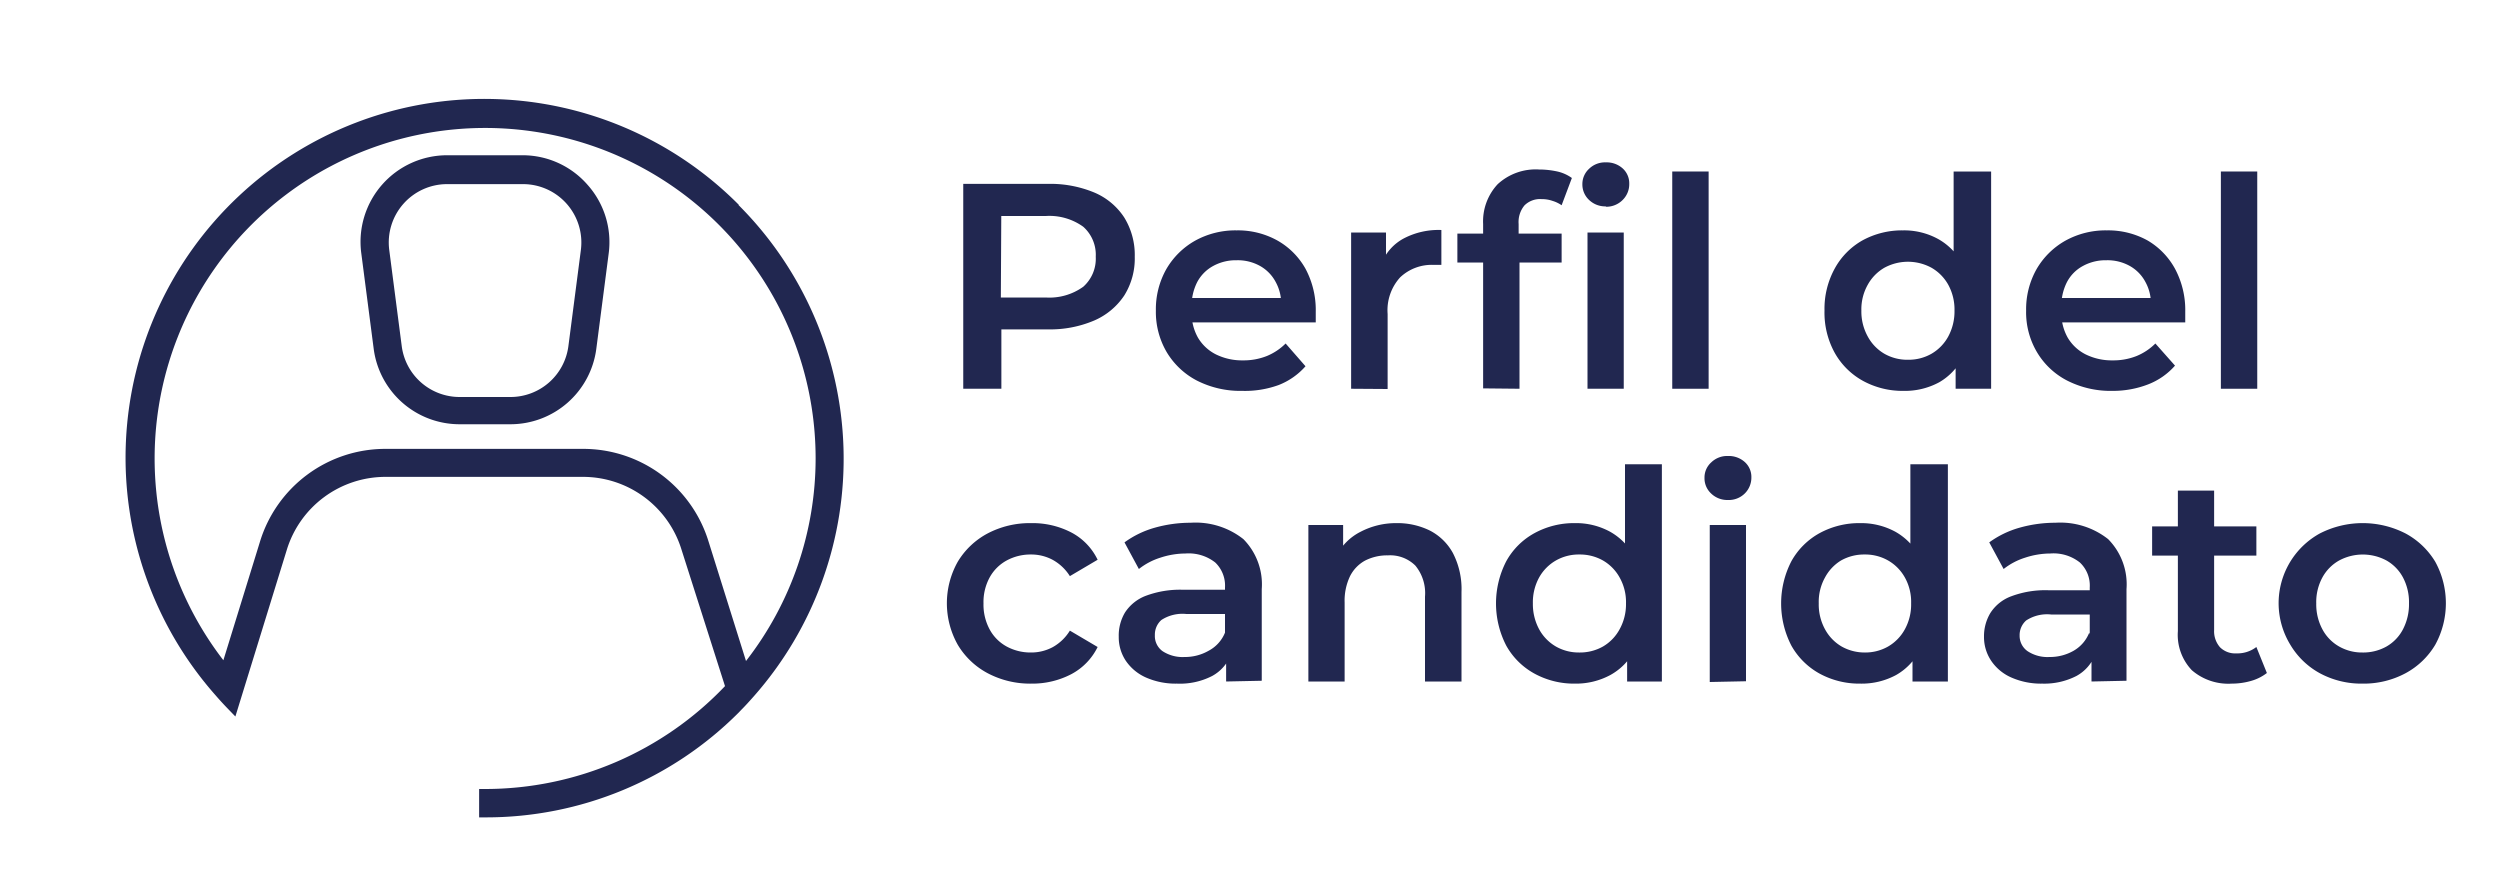 <svg id="Capa_1" data-name="Capa 1" xmlns="http://www.w3.org/2000/svg" viewBox="0 0 200 70"><defs><style>.cls-1{fill:#212750;}</style></defs><title>pictogramas para cesar lopez</title><path class="cls-1" d="M47,14.78a6.89,6.89,0,0,0-5.2-2.36H35.76a6.93,6.93,0,0,0-6.86,7.82l1,7.7a6.93,6.93,0,0,0,6.86,6h4.08a6.93,6.93,0,0,0,6.86-6l1-7.7A6.89,6.89,0,0,0,47,14.78ZM46.47,20l-1,7.7a4.67,4.67,0,0,1-4.62,4.06H36.76a4.67,4.67,0,0,1-4.62-4.06l-1-7.7a4.67,4.67,0,0,1,4.63-5.27h6.08A4.67,4.67,0,0,1,46.47,20Z"/><path class="cls-1" d="M59.1,16.38A28.7,28.7,0,0,0,17.25,55.63c.32.37.66.74,1,1.09l.58.6L22.94,44a8.26,8.26,0,0,1,7.93-5.85H46.62A8.25,8.25,0,0,1,54.53,44L58,54.89a26.5,26.5,0,0,1-19.16,8.23h-.51v1.77l0,.5h.5A28.54,28.54,0,0,0,59.1,57l.2-.21c.35-.35.68-.72,1-1.08a28.71,28.71,0,0,0-1.21-39.3Zm6.15,20.29a26.41,26.41,0,0,1-5.57,16.21l-3-9.57a10.49,10.49,0,0,0-10.06-7.4H30.87a10.49,10.49,0,0,0-10.08,7.45l-2.92,9.46A26.44,26.44,0,1,1,65.25,36.67Z"/><path class="cls-1" d="M77.06,31.1V14.71h6.75a9.17,9.17,0,0,1,3.73.69,5.34,5.34,0,0,1,2.4,2,5.71,5.71,0,0,1,.84,3.14,5.57,5.57,0,0,1-.84,3.1,5.51,5.51,0,0,1-2.4,2,9,9,0,0,1-3.73.71h-5L80.11,25V31.1Zm3-5.81L78.77,23.8h4.89a4.63,4.63,0,0,0,3-.86,3,3,0,0,0,1-2.4,3,3,0,0,0-1-2.4,4.63,4.63,0,0,0-3-.86H78.77l1.34-1.49Z"/><path class="cls-1" d="M99.38,31.27a7.67,7.67,0,0,1-3.64-.83,6.09,6.09,0,0,1-2.41-2.28,6.35,6.35,0,0,1-.86-3.31,6.53,6.53,0,0,1,.83-3.31,6.14,6.14,0,0,1,2.3-2.28,6.66,6.66,0,0,1,3.33-.83,6.49,6.49,0,0,1,3.26.81,5.89,5.89,0,0,1,2.25,2.26,7,7,0,0,1,.82,3.44c0,.11,0,.25,0,.41s0,.31,0,.44H94.79V23.84h8.88l-1.18.61a3.55,3.55,0,0,0-.43-1.88,3.17,3.17,0,0,0-1.25-1.29,3.66,3.66,0,0,0-1.88-.46,3.77,3.77,0,0,0-1.88.46,3.14,3.14,0,0,0-1.28,1.3,4.17,4.17,0,0,0-.44,1.94V25a4,4,0,0,0,.5,2,3.48,3.48,0,0,0,1.44,1.35,4.73,4.73,0,0,0,2.18.48,5,5,0,0,0,1.9-.35,4.62,4.62,0,0,0,1.5-1l1.59,1.82a5.54,5.54,0,0,1-2.14,1.5A7.87,7.87,0,0,1,99.38,31.27Z"/><path class="cls-1" d="M108.09,31.1V18.6h2.79V22l-.33-1a3.89,3.89,0,0,1,1.76-1.93,6,6,0,0,1,3-.67v2.79l-.33,0h-.3a3.67,3.67,0,0,0-2.67,1,3.91,3.91,0,0,0-1,2.93v6Z"/><path class="cls-1" d="M116.59,21V18.69h8.34V21Zm2.06,10.07V17.92a4.36,4.36,0,0,1,1.16-3.18,4.48,4.48,0,0,1,3.32-1.18,6.87,6.87,0,0,1,1.46.16,3.18,3.18,0,0,1,1.16.52l-.82,2.18a2.61,2.61,0,0,0-.73-.35,2.54,2.54,0,0,0-.86-.14,1.77,1.77,0,0,0-1.38.5,2.08,2.08,0,0,0-.47,1.49v1.45l.07,1.29V31.1Zm9.82-14.56a1.86,1.86,0,0,1-1.35-.52,1.69,1.69,0,0,1-.53-1.26,1.65,1.65,0,0,1,.53-1.22,1.82,1.82,0,0,1,1.35-.52,1.91,1.91,0,0,1,1.34.48,1.6,1.6,0,0,1,.53,1.23,1.77,1.77,0,0,1-.51,1.28A1.84,1.84,0,0,1,128.47,16.54ZM127,31.1V18.6h2.9V31.1Z"/><path class="cls-1" d="M133.78,31.1V13.72h2.91V31.1Z"/><path class="cls-1" d="M152.28,31.27a6.59,6.59,0,0,1-3.24-.8,5.79,5.79,0,0,1-2.26-2.24,6.66,6.66,0,0,1-.82-3.38,6.7,6.7,0,0,1,.82-3.37A5.75,5.75,0,0,1,149,19.23a6.59,6.59,0,0,1,3.24-.8,5.65,5.65,0,0,1,2.81.69,4.87,4.87,0,0,1,2,2.11,7.85,7.85,0,0,1,.73,3.62,8.32,8.32,0,0,1-.7,3.61,4.78,4.78,0,0,1-1.94,2.12A5.75,5.75,0,0,1,152.28,31.27Zm.36-2.49a3.68,3.68,0,0,0,1.88-.48,3.56,3.56,0,0,0,1.34-1.38,4.23,4.23,0,0,0,.5-2.07,4.12,4.12,0,0,0-.5-2.07,3.57,3.57,0,0,0-1.34-1.36,3.94,3.94,0,0,0-3.77,0,3.55,3.55,0,0,0-1.33,1.36,4,4,0,0,0-.51,2.07,4.13,4.13,0,0,0,.51,2.07,3.54,3.54,0,0,0,1.33,1.38A3.69,3.69,0,0,0,152.64,28.78Zm3.81,2.32v-3l.07-3.32-.23-3.33V13.72h3V31.1Z"/><path class="cls-1" d="M169,31.27a7.67,7.67,0,0,1-3.64-.83,6,6,0,0,1-2.41-2.28,6.26,6.26,0,0,1-.86-3.31,6.53,6.53,0,0,1,.83-3.31,6.14,6.14,0,0,1,2.3-2.28,6.64,6.64,0,0,1,3.33-.83,6.49,6.49,0,0,1,3.26.81A5.89,5.89,0,0,1,174,21.5a7,7,0,0,1,.82,3.44c0,.11,0,.25,0,.41s0,.31,0,.44H164.37V23.84h8.88l-1.18.61a3.55,3.55,0,0,0-.43-1.88,3.17,3.17,0,0,0-1.25-1.29,3.66,3.66,0,0,0-1.88-.46,3.77,3.77,0,0,0-1.88.46,3.09,3.09,0,0,0-1.28,1.3,4.17,4.17,0,0,0-.44,1.94V25a4,4,0,0,0,.5,2,3.48,3.48,0,0,0,1.44,1.35,4.73,4.73,0,0,0,2.18.48,5,5,0,0,0,1.9-.35,4.62,4.62,0,0,0,1.5-1L174,29.25a5.5,5.5,0,0,1-2.15,1.5A7.78,7.78,0,0,1,169,31.27Z"/><path class="cls-1" d="M177.67,31.1V13.72h2.91V31.1Z"/><path class="cls-1" d="M82.52,54.69a7.27,7.27,0,0,1-3.5-.83,6.13,6.13,0,0,1-2.4-2.28,6.77,6.77,0,0,1,0-6.64A6.16,6.16,0,0,1,79,42.68a7.27,7.27,0,0,1,3.5-.83,6.73,6.73,0,0,1,3.21.75,4.82,4.82,0,0,1,2.1,2.18l-2.22,1.31a3.77,3.77,0,0,0-1.37-1.3,3.63,3.63,0,0,0-1.75-.43,4,4,0,0,0-1.94.48,3.42,3.42,0,0,0-1.36,1.36,4.12,4.12,0,0,0-.49,2.07,4.18,4.18,0,0,0,.49,2.08,3.39,3.39,0,0,0,1.36,1.37,4,4,0,0,0,1.94.48,3.63,3.63,0,0,0,1.75-.43,3.75,3.75,0,0,0,1.37-1.32l2.22,1.31a4.89,4.89,0,0,1-2.1,2.17A6.73,6.73,0,0,1,82.52,54.69Z"/><path class="cls-1" d="M94.16,54.69a5.87,5.87,0,0,1-2.46-.48,3.82,3.82,0,0,1-1.63-1.34,3.39,3.39,0,0,1-.57-1.93A3.6,3.6,0,0,1,90,49a3.45,3.45,0,0,1,1.65-1.33,7.84,7.84,0,0,1,3-.49h3.63v1.94H94.91a3.08,3.08,0,0,0-2,.48,1.56,1.56,0,0,0-.52,1.21A1.49,1.49,0,0,0,93,52.09a2.92,2.92,0,0,0,1.76.47,3.8,3.8,0,0,0,1.93-.5A2.84,2.84,0,0,0,98,50.61l.47,1.76a3.28,3.28,0,0,1-1.5,1.71A5.64,5.64,0,0,1,94.16,54.69Zm3.93-.17V52L98,51.45V47a2.56,2.56,0,0,0-.78-2,3.44,3.44,0,0,0-2.38-.72,6.5,6.5,0,0,0-2,.33,5.37,5.37,0,0,0-1.73.91l-1.15-2.13a7.62,7.62,0,0,1,2.41-1.17,10.54,10.54,0,0,1,2.88-.4,6.16,6.16,0,0,1,4.22,1.31,5.14,5.14,0,0,1,1.47,4v7.33Z"/><path class="cls-1" d="M111.7,41.85a5.88,5.88,0,0,1,2.68.59,4.39,4.39,0,0,1,1.85,1.8,6.27,6.27,0,0,1,.69,3.12v7.16H114V47.73a3.46,3.46,0,0,0-.77-2.48,2.86,2.86,0,0,0-2.2-.82,3.86,3.86,0,0,0-1.83.42A2.91,2.91,0,0,0,108,46.1a4.54,4.54,0,0,0-.43,2.1v6.32h-2.9V42h2.78v3.39l-.49-1a4.33,4.33,0,0,1,1.89-1.85A6.1,6.1,0,0,1,111.7,41.85Z"/><path class="cls-1" d="M126,54.69a6.59,6.59,0,0,1-3.24-.8,5.73,5.73,0,0,1-2.26-2.24,7.36,7.36,0,0,1,0-6.75,5.69,5.69,0,0,1,2.26-2.25,6.59,6.59,0,0,1,3.24-.8,5.68,5.68,0,0,1,2.81.69,4.93,4.93,0,0,1,2,2.11,8,8,0,0,1,.72,3.62,8.18,8.18,0,0,1-.7,3.61A4.76,4.76,0,0,1,128.83,54,5.78,5.78,0,0,1,126,54.69Zm.35-2.49a3.74,3.74,0,0,0,1.89-.48,3.54,3.54,0,0,0,1.33-1.38,4.13,4.13,0,0,0,.51-2.07,4,4,0,0,0-.51-2.07,3.55,3.55,0,0,0-1.33-1.36,3.74,3.74,0,0,0-1.89-.48,3.68,3.68,0,0,0-1.88.48,3.57,3.57,0,0,0-1.34,1.36,4.12,4.12,0,0,0-.5,2.07,4.23,4.23,0,0,0,.5,2.07,3.56,3.56,0,0,0,1.34,1.38A3.68,3.68,0,0,0,126.31,52.2Zm3.82,2.32v-3l.07-3.32L130,44.92V37.14h2.95V54.52Z"/><path class="cls-1" d="M138.23,40a1.86,1.86,0,0,1-1.34-.52,1.66,1.66,0,0,1-.53-1.26,1.62,1.62,0,0,1,.53-1.22,1.82,1.82,0,0,1,1.34-.52,1.92,1.92,0,0,1,1.35.48,1.6,1.6,0,0,1,.53,1.23,1.78,1.78,0,0,1-.52,1.28A1.82,1.82,0,0,1,138.23,40Zm-1.45,14.56V42h2.9v12.5Z"/><path class="cls-1" d="M148.82,54.69a6.63,6.63,0,0,1-3.25-.8,5.79,5.79,0,0,1-2.26-2.24,7.36,7.36,0,0,1,0-6.75,5.75,5.75,0,0,1,2.26-2.25,6.63,6.63,0,0,1,3.25-.8,5.71,5.71,0,0,1,2.81.69,4.93,4.93,0,0,1,2,2.11,8,8,0,0,1,.72,3.62,8.18,8.18,0,0,1-.7,3.61A4.76,4.76,0,0,1,151.69,54,5.78,5.78,0,0,1,148.82,54.69Zm.35-2.49a3.68,3.68,0,0,0,1.88-.48,3.56,3.56,0,0,0,1.34-1.38,4.12,4.12,0,0,0,.5-2.07,4,4,0,0,0-.5-2.07,3.57,3.57,0,0,0-1.34-1.36,3.68,3.68,0,0,0-1.88-.48,3.74,3.74,0,0,0-1.89.48A3.55,3.55,0,0,0,146,46.2a4,4,0,0,0-.5,2.07,4.12,4.12,0,0,0,.5,2.07,3.54,3.54,0,0,0,1.33,1.38A3.74,3.74,0,0,0,149.17,52.2ZM153,54.52v-3l.07-3.32-.24-3.33V37.14h3V54.52Z"/><path class="cls-1" d="M163.39,54.69a5.87,5.87,0,0,1-2.46-.48,3.76,3.76,0,0,1-1.63-1.34,3.4,3.4,0,0,1-.58-1.93,3.6,3.6,0,0,1,.51-1.9,3.36,3.36,0,0,1,1.65-1.33,7.78,7.78,0,0,1,3-.49h3.63v1.94h-3.42a3.05,3.05,0,0,0-2,.48,1.56,1.56,0,0,0-.52,1.21,1.49,1.49,0,0,0,.63,1.24,2.89,2.89,0,0,0,1.75.47,3.81,3.81,0,0,0,1.94-.5,2.88,2.88,0,0,0,1.25-1.45l.47,1.76a3.28,3.28,0,0,1-1.5,1.71A5.64,5.64,0,0,1,163.39,54.69Zm3.93-.17V52l-.14-.52V47a2.53,2.53,0,0,0-.79-2,3.39,3.39,0,0,0-2.37-.72,6.5,6.5,0,0,0-2,.33,5.37,5.37,0,0,0-1.73.91l-1.15-2.13a7.62,7.62,0,0,1,2.41-1.17,10.54,10.54,0,0,1,2.88-.4,6.18,6.18,0,0,1,4.22,1.31,5.14,5.14,0,0,1,1.47,4v7.33Z"/><path class="cls-1" d="M172.17,44.45V42.11h8.34v2.34Zm6.37,10.24a4.46,4.46,0,0,1-3.19-1.07,4.1,4.1,0,0,1-1.12-3.13V39.25h2.9V50.4a1.94,1.94,0,0,0,.47,1.38,1.71,1.71,0,0,0,1.31.49,2.49,2.49,0,0,0,1.6-.51l.84,2.08a3.72,3.72,0,0,1-1.29.64A5.63,5.63,0,0,1,178.54,54.69Z"/><path class="cls-1" d="M189,54.69a7,7,0,0,1-3.41-.83,6.21,6.21,0,0,1-2.37-2.29,6.37,6.37,0,0,1,2.36-8.89,7.52,7.52,0,0,1,6.87,0,6.21,6.21,0,0,1,2.37,2.26,6.91,6.91,0,0,1,0,6.64,6.15,6.15,0,0,1-2.38,2.28A7.09,7.09,0,0,1,189,54.69Zm0-2.49a3.8,3.8,0,0,0,1.92-.48,3.38,3.38,0,0,0,1.32-1.38,4.33,4.33,0,0,0,.48-2.07,4.22,4.22,0,0,0-.48-2.07,3.39,3.39,0,0,0-1.32-1.36,4,4,0,0,0-3.79,0,3.44,3.44,0,0,0-1.34,1.36,4.12,4.12,0,0,0-.49,2.07,4.22,4.22,0,0,0,.49,2.07,3.43,3.43,0,0,0,1.34,1.38A3.69,3.69,0,0,0,189,52.2Z"/></svg>